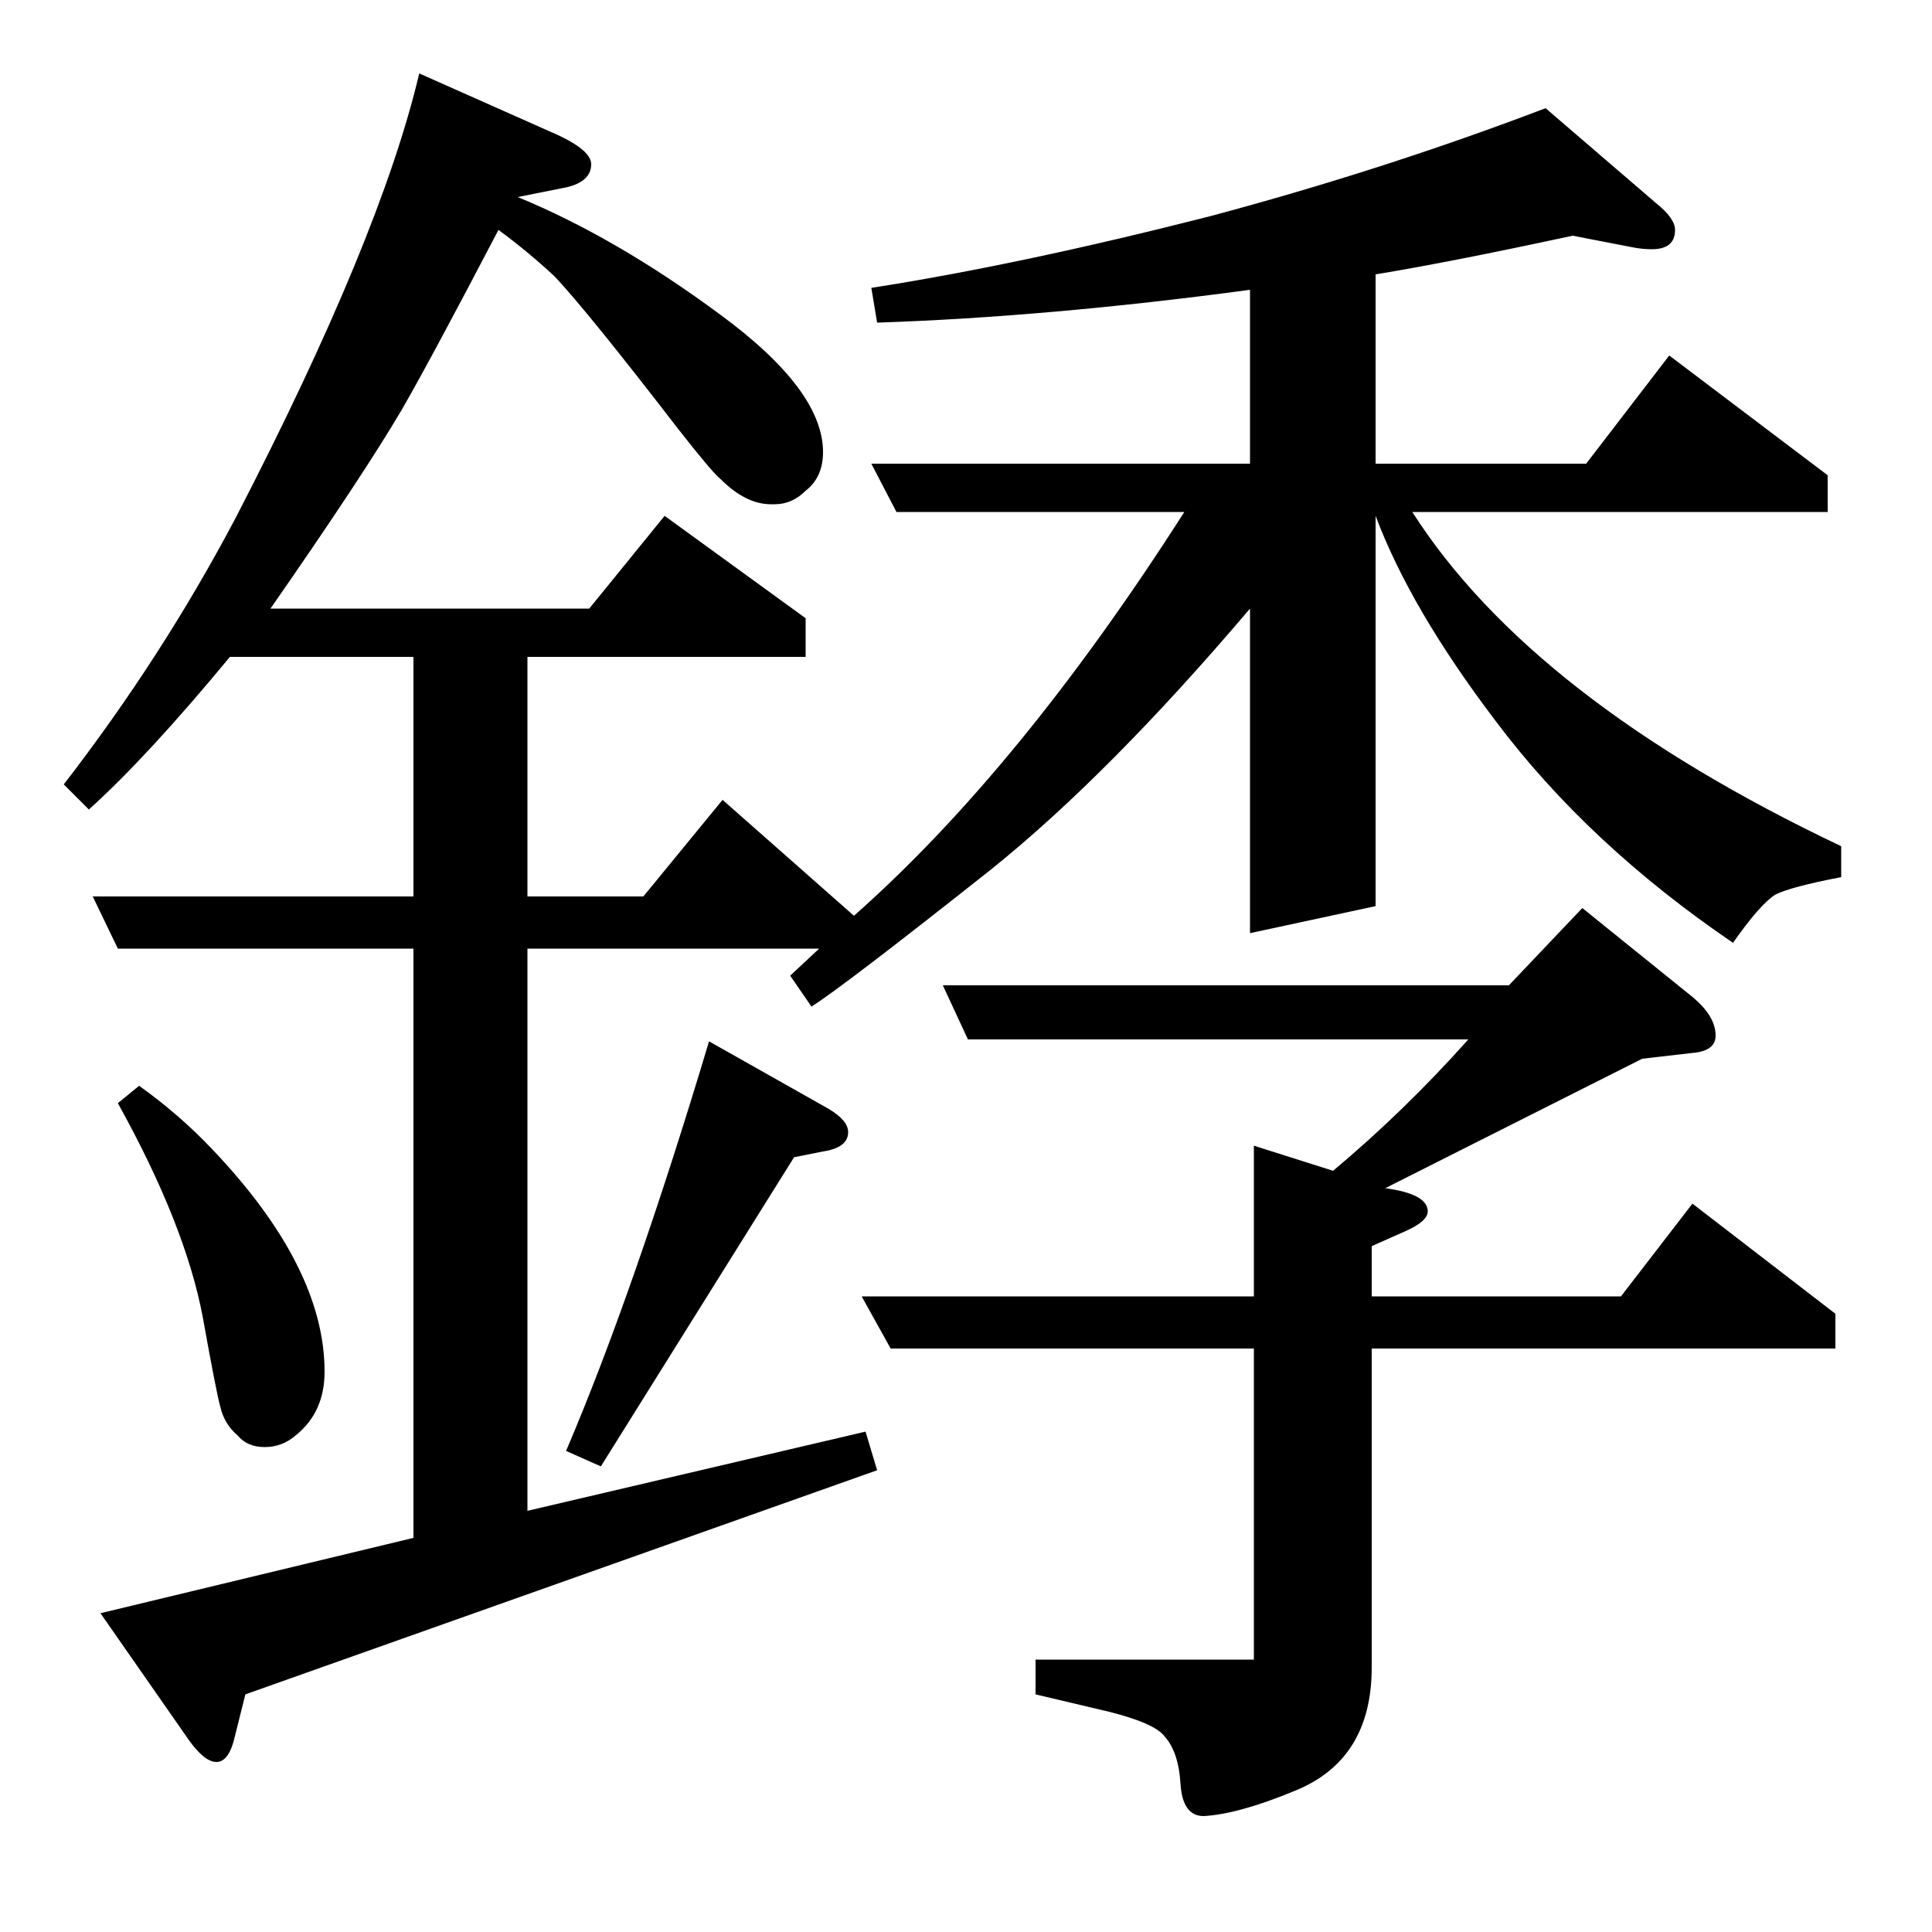 <?xml version="1.0" standalone="no"?>
<!DOCTYPE svg PUBLIC "-//W3C//DTD SVG 1.1//EN" "http://www.w3.org/Graphics/SVG/1.1/DTD/svg11.dtd" >
<svg xmlns="http://www.w3.org/2000/svg" xmlns:xlink="http://www.w3.org/1999/xlink" version="1.1" viewBox="0 -120 1000 1000">
  <g transform="matrix(1 0 0 -1 0 880)">
   <path fill="currentColor"
d="M33 594q51 66 89 138q75 145 95 230l72 -32q17 -8 17 -15q0 -9 -13 -12l-25 -5q51 -21 105 -61q53 -39 53 -71q0 -13 -9 -20q-7 -7 -16 -7h-2q-13 0 -26 13q-4 3 -22 26q-47 61 -64 79q-14 13 -29 24q-35 -67 -50 -93q-20 -34 -68 -103h165l39 48l73 -53v-20h-144v-124
h60l41 50l68 -60q86 76 171 209h-149l-13 25h196v90q-104 -14 -193 -17l-3 18q77 12 175 37q90 24 174 56l57 -49q10 -8 10 -14q0 -10 -12 -10q-5 0 -10 1l-31 6q-65 -14 -102 -20v-98h109l43 56l82 -62v-19h-215q62 -97 222 -173v-16q-26 -5 -34 -9q-8 -5 -22 -25
q-75 51 -123 115q-44 58 -62 106v-202l-65 -14v168q-73 -86 -134 -135q-77 -61 -93 -71l-11 16l15 14h-151v-291l175 41l6 -20l-327 -116l-6 -24q-3 -11 -9 -11t-14 11l-46 66l162 39v305h-153l-13 27h166v124h-95q-43 -52 -73 -79zM72 438q21 -15 38 -33q58 -61 58 -115
q0 -21 -15 -33q-7 -6 -16 -6t-14 6q-7 6 -9 15q-2 7 -9 46q-9 48 -44 111zM293 249q35 82 74 212l62 -35q10 -6 10 -12q0 -8 -13 -10l-15 -3l-100 -160zM461 302l-15 27h203v78l41 -13q37 31 70 68h-259l-13 28h293l38 40l57 -46q12 -10 12 -20q0 -8 -12 -9l-26 -3l-133 -67
q22 -3 22 -12q0 -5 -11 -10l-18 -8v-26h129l37 48l74 -57v-18h-240v-165q0 -48 -40 -64q-29 -12 -47 -13q-11 0 -12 17q-1 16 -8 24q-5 7 -29 13l-38 9v18h113v161h-188z" />
  </g>

</svg>
